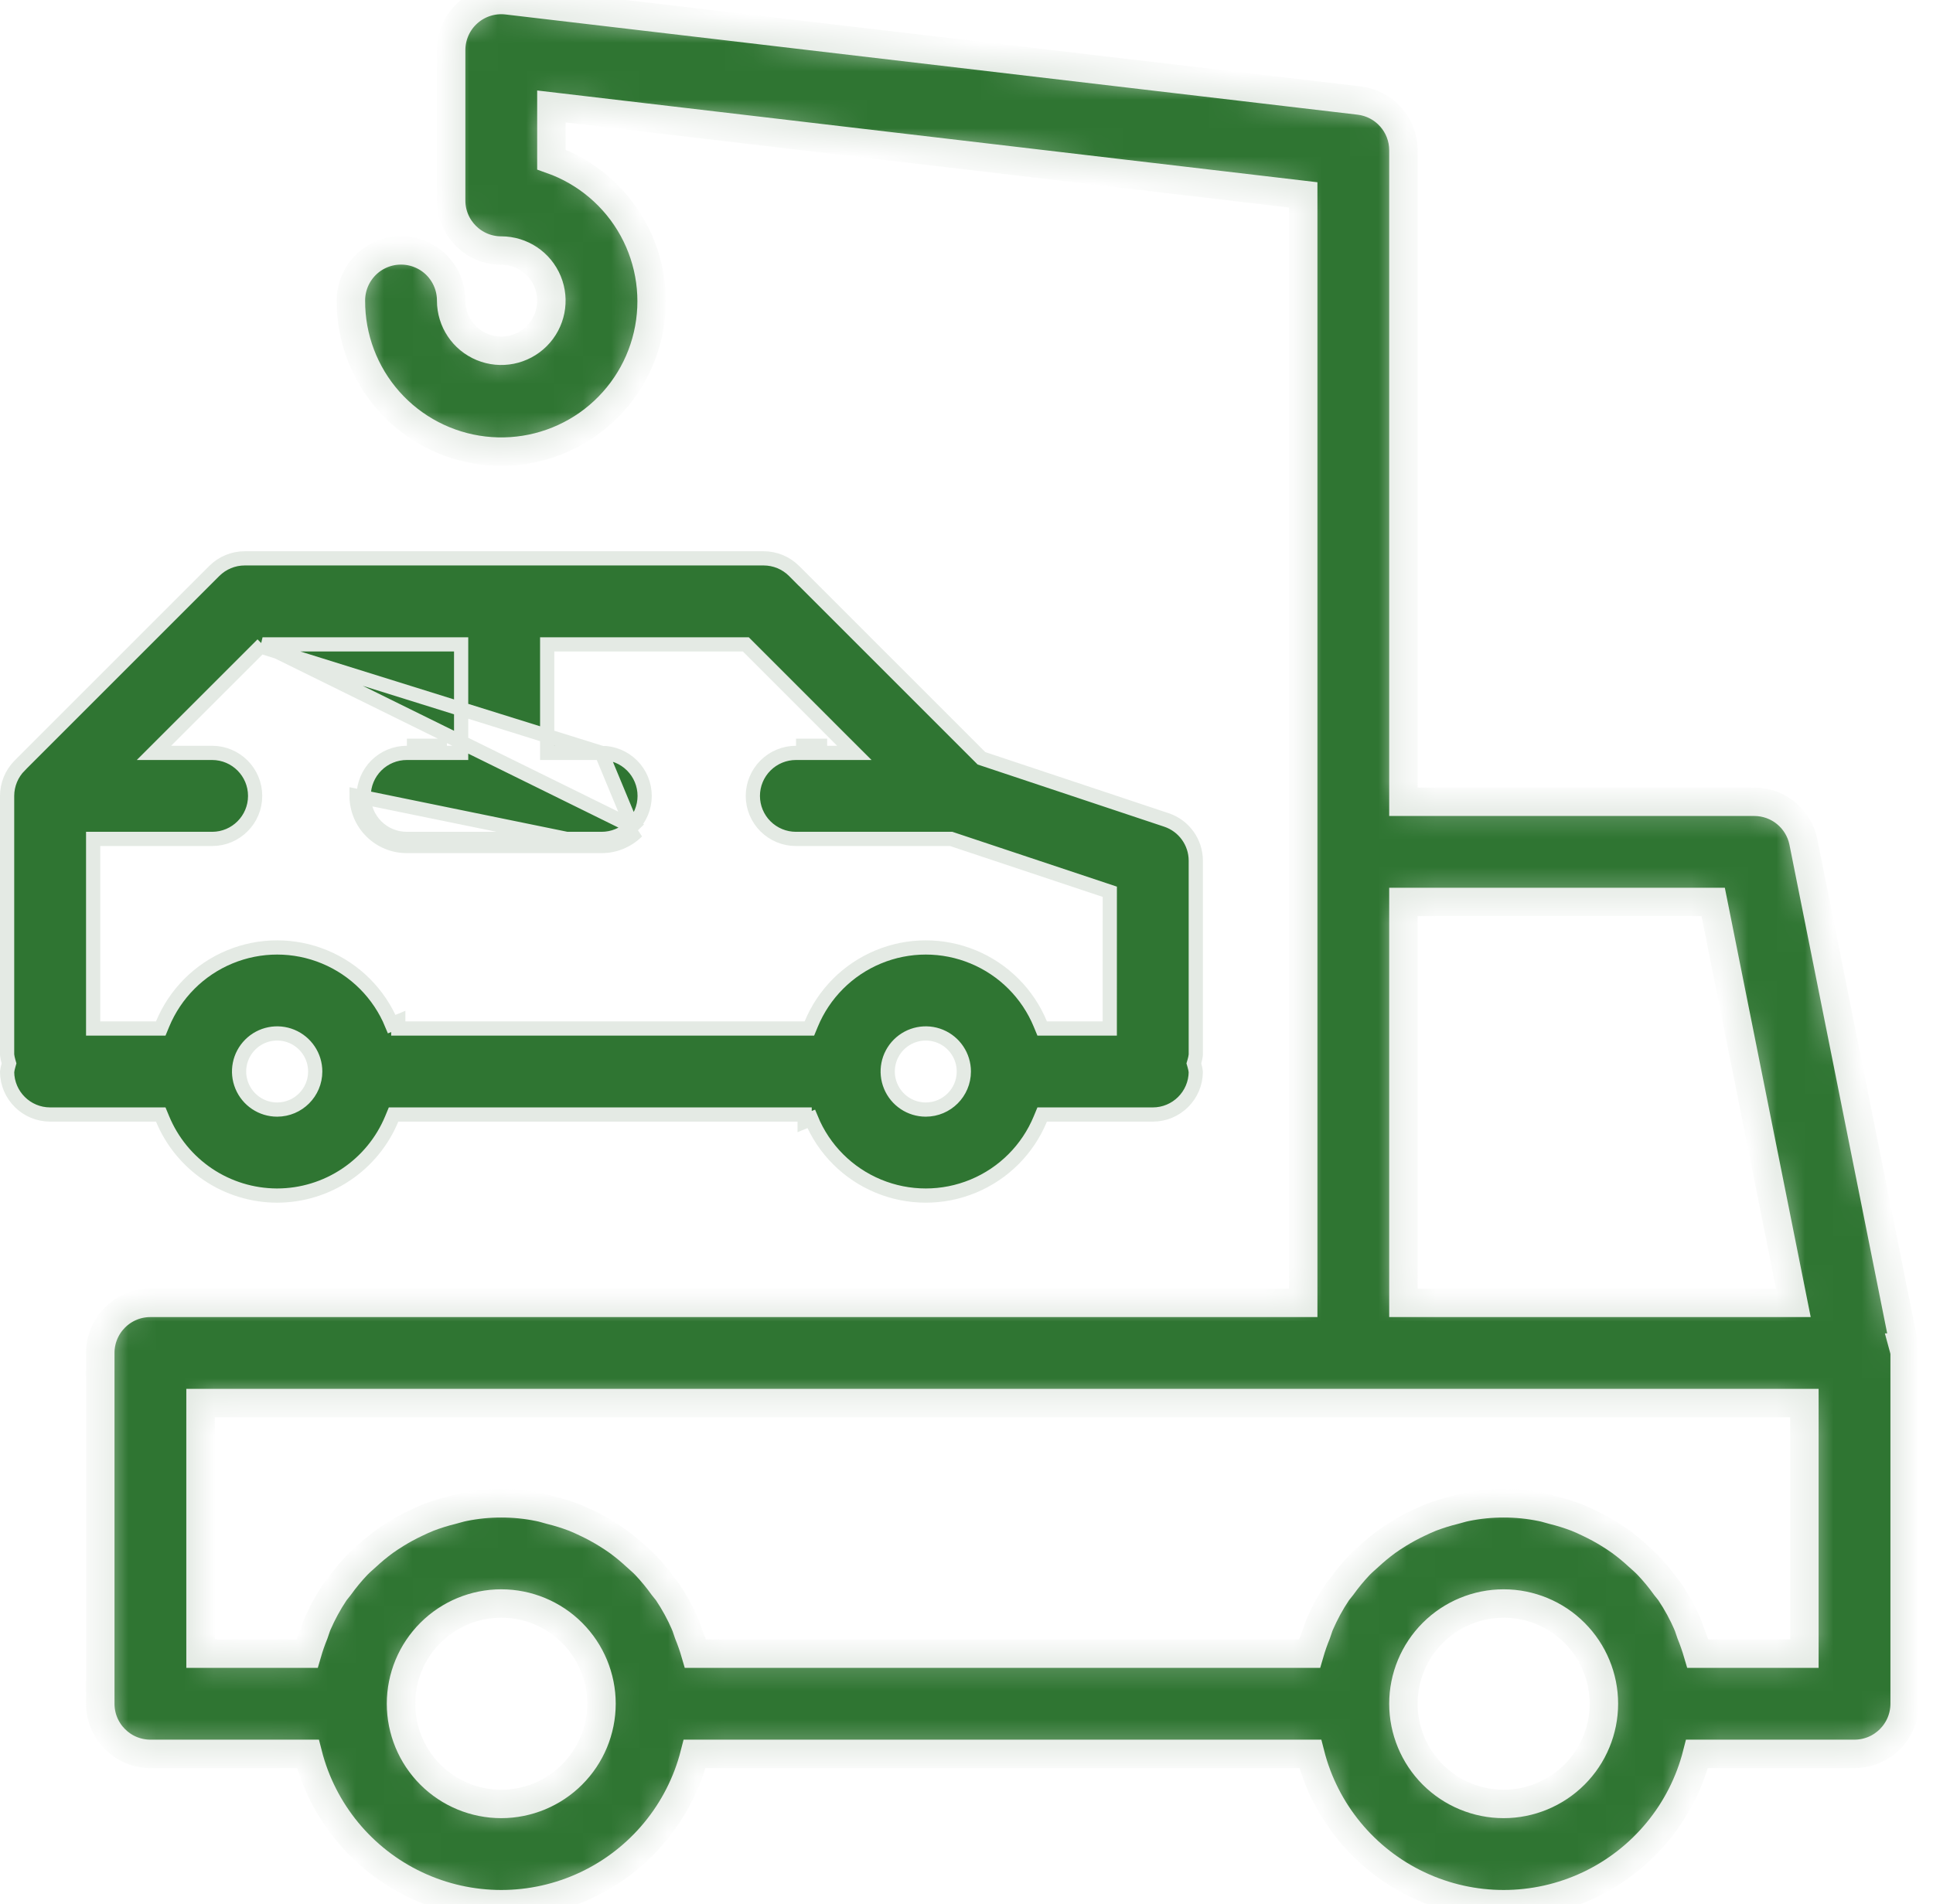 <svg width="68" height="67" viewBox="0 0 68 67" fill="none" xmlns="http://www.w3.org/2000/svg">
<path d="M9.236 22.673H9.339H15.972H16.222V22.923V26.241V26.491H15.972H14.314H14.313C13.91 26.49 13.524 26.649 13.239 26.933C12.955 27.217 12.794 27.602 12.794 28.005C12.794 28.407 12.955 28.793 13.239 29.076C13.524 29.36 13.91 29.519 14.313 29.518L14.314 29.518L21.159 29.518H21.16C21.561 29.519 21.948 29.36 22.233 29.076L9.236 22.673ZM9.236 22.673L9.163 22.746M9.236 22.673L9.163 22.746M9.163 22.746L5.843 26.064L5.416 26.491H6.02H7.468C8.301 26.495 8.975 27.171 8.975 28.005C8.975 28.838 8.301 29.515 7.468 29.518C7.468 29.518 7.468 29.518 7.468 29.518L3.527 29.518H3.277V29.768V35.939V36.189H3.527H5.488H5.655L5.719 36.034C6.161 34.964 7.01 34.113 8.079 33.67C9.149 33.226 10.351 33.226 11.42 33.67L11.42 33.67C12.49 34.113 13.339 34.964 13.781 36.034L14.011 35.939V36.189H14.012H14.385H28.306H28.473L28.537 36.034C28.978 34.964 29.828 34.113 30.897 33.67L30.897 33.67C31.966 33.226 33.169 33.226 34.238 33.67C35.307 34.113 36.157 34.964 36.598 36.034L36.662 36.189H36.83H38.79H39.04L39.04 35.939L39.041 31.557L39.041 31.377L38.87 31.32L33.501 29.531L33.462 29.518H33.422L28.004 29.518L28.003 29.518C27.601 29.519 27.215 29.36 26.929 29.076C26.645 28.793 26.484 28.407 26.484 28.005C26.484 27.602 26.645 27.217 26.93 26.933C27.215 26.649 27.601 26.49 28.003 26.491H28.004H29.452H30.055L29.628 26.065L26.31 22.746L26.237 22.673H26.133H19.499H19.249V22.923V26.241V26.491H19.499L21.159 26.491L21.16 26.491M9.163 22.746L21.16 26.491M21.159 29.768H14.314C13.845 29.769 13.395 29.584 13.063 29.253C12.731 28.923 12.544 28.473 12.544 28.005L21.159 29.768ZM21.159 29.768C21.627 29.769 22.077 29.584 22.41 29.253L21.159 29.768ZM21.16 26.491C21.561 26.49 21.948 26.649 22.233 26.933C22.518 27.217 22.678 27.602 22.678 28.005C22.678 28.407 22.518 28.793 22.233 29.076L21.16 26.491ZM9.75 42.067L9.731 42.067C8.874 42.062 8.038 41.806 7.325 41.329C6.608 40.848 6.049 40.167 5.719 39.369L5.655 39.215H5.488H1.764C0.933 39.215 0.258 38.545 0.25 37.716C0.26 37.638 0.276 37.561 0.298 37.487L0.318 37.416L0.298 37.346C0.276 37.271 0.26 37.194 0.25 37.116V28.005C0.251 27.603 0.411 27.218 0.694 26.934C0.694 26.933 0.694 26.933 0.695 26.933L7.539 20.089C7.823 19.805 8.208 19.646 8.609 19.646H26.863C27.264 19.646 27.649 19.805 27.933 20.089L28.109 20.266L28.11 20.265L34.484 26.639L34.526 26.681L34.582 26.7L41.032 28.85C41.032 28.85 41.032 28.85 41.032 28.85C41.65 29.056 42.066 29.634 42.066 30.285V37.116C42.057 37.194 42.041 37.271 42.019 37.344L41.998 37.416L42.019 37.488C42.041 37.562 42.057 37.638 42.066 37.715C42.059 38.545 41.385 39.215 40.554 39.215H36.83H36.662L36.598 39.369C36.157 40.44 35.307 41.291 34.238 41.734L34.238 41.734C33.169 42.178 31.966 42.178 30.897 41.734L30.897 41.734C29.828 41.291 28.978 40.44 28.537 39.369L28.306 39.464V39.215H28.306H27.932H14.012H13.845L13.781 39.369C13.45 40.167 12.891 40.849 12.173 41.329C11.456 41.809 10.613 42.066 9.75 42.067ZM9.75 39.041H9.75C10.489 39.04 11.088 38.441 11.089 37.702V37.702C11.089 37.16 10.762 36.672 10.262 36.464C9.761 36.257 9.185 36.372 8.803 36.755C8.42 37.137 8.305 37.713 8.513 38.214C8.72 38.714 9.208 39.041 9.75 39.041ZM32.567 39.041H32.567C33.306 39.04 33.906 38.441 33.906 37.702C33.906 37.16 33.58 36.672 33.08 36.464C32.579 36.257 32.003 36.372 31.62 36.755L31.62 36.755C31.237 37.138 31.123 37.713 31.33 38.214L31.33 38.214C31.537 38.714 32.025 39.041 32.567 39.041ZM15.722 26.241H14.314H15.722ZM29.098 26.241H28.004H29.098Z" fill="#2F7532" stroke="#E4EAE4" stroke-width="0.5"/>
<mask id="path-2-inside-1_393_217" fill="white">
<path d="M66.964 47.417C66.958 47.364 66.978 47.312 66.967 47.259L63.441 29.628C63.276 28.804 62.553 28.211 61.712 28.211H49.37V5.29C49.371 4.395 48.701 3.643 47.813 3.538L17.839 0.012C17.339 -0.046 16.838 0.111 16.462 0.446C16.086 0.78 15.871 1.26 15.871 1.763V7.053C15.871 8.026 16.66 8.816 17.634 8.816C18.347 8.816 18.99 9.245 19.263 9.905C19.535 10.563 19.385 11.322 18.88 11.826C18.376 12.33 17.618 12.481 16.959 12.208C16.3 11.935 15.871 11.292 15.871 10.579C15.873 10.111 15.687 9.661 15.357 9.328C15.025 8.996 14.576 8.81 14.107 8.81C13.639 8.81 13.19 8.996 12.859 9.328C12.528 9.661 12.343 10.111 12.345 10.579C12.339 11.88 12.813 13.136 13.675 14.11C14.538 15.083 15.729 15.705 17.021 15.855C18.313 16.006 19.615 15.675 20.679 14.927C21.742 14.178 22.493 13.064 22.786 11.797C23.08 10.53 22.897 9.199 22.272 8.058C21.647 6.918 20.623 6.048 19.397 5.614V3.746L45.845 6.857V45.842H5.291C4.318 45.842 3.528 46.631 3.528 47.605V59.947C3.528 60.921 4.318 61.711 5.291 61.711H10.831C11.347 63.742 12.744 65.436 14.64 66.33C16.536 67.224 18.731 67.224 20.627 66.33C22.523 65.436 23.919 63.742 24.436 61.711H46.094C46.61 63.742 48.007 65.436 49.903 66.33C51.798 67.224 53.994 67.224 55.89 66.33C57.785 65.436 59.182 63.742 59.698 61.711H65.238C66.212 61.711 67.001 60.921 67.002 59.947V47.605C66.993 47.542 66.98 47.479 66.963 47.417L66.964 47.417ZM49.37 31.736H60.267L63.088 45.842H49.37L49.37 31.736ZM17.633 63.473C16.698 63.473 15.801 63.102 15.14 62.441C14.478 61.779 14.107 60.882 14.107 59.947C14.107 59.012 14.478 58.115 15.14 57.454C15.801 56.792 16.698 56.421 17.633 56.421C18.569 56.421 19.465 56.792 20.127 57.454C20.788 58.115 21.16 59.012 21.16 59.947C21.159 60.882 20.787 61.779 20.125 62.44C19.465 63.1 18.568 63.473 17.633 63.473L17.633 63.473ZM52.897 63.473C51.962 63.473 51.065 63.102 50.403 62.441C49.742 61.779 49.37 60.882 49.37 59.947C49.37 59.012 49.742 58.115 50.403 57.454C51.065 56.792 51.962 56.421 52.897 56.421C53.832 56.421 54.729 56.792 55.39 57.454C56.051 58.115 56.423 59.012 56.423 59.947C56.422 60.882 56.05 61.779 55.389 62.44C54.728 63.1 53.832 63.473 52.897 63.473L52.897 63.473ZM63.476 58.184H59.727C59.656 57.942 59.573 57.704 59.478 57.471C59.438 57.366 59.411 57.255 59.366 57.152V57.151C59.198 56.764 58.996 56.392 58.761 56.04C58.711 55.964 58.647 55.898 58.593 55.825C58.402 55.557 58.192 55.303 57.965 55.064C57.863 54.957 57.75 54.864 57.641 54.764C57.44 54.577 57.228 54.402 57.007 54.24C56.877 54.146 56.742 54.06 56.606 53.974C56.378 53.833 56.142 53.705 55.899 53.59C55.754 53.521 55.611 53.453 55.461 53.394H55.461C55.188 53.29 54.909 53.203 54.626 53.134C54.489 53.099 54.359 53.054 54.219 53.028V53.028C53.346 52.85 52.447 52.85 51.575 53.028C51.435 53.055 51.304 53.1 51.168 53.134L51.168 53.134C50.884 53.203 50.606 53.29 50.333 53.394C50.183 53.453 50.04 53.522 49.895 53.59C49.652 53.705 49.416 53.833 49.188 53.974C49.051 54.06 48.917 54.146 48.787 54.24C48.566 54.402 48.354 54.577 48.153 54.764C48.044 54.864 47.931 54.958 47.828 55.064C47.601 55.303 47.392 55.557 47.2 55.825C47.147 55.899 47.083 55.964 47.032 56.04C46.797 56.392 46.596 56.764 46.428 57.151C46.383 57.254 46.356 57.365 46.316 57.471L46.316 57.471C46.22 57.704 46.137 57.942 46.067 58.184H24.464C24.394 57.942 24.31 57.704 24.215 57.471C24.175 57.366 24.148 57.255 24.103 57.152V57.151C23.936 56.764 23.733 56.392 23.499 56.04C23.448 55.964 23.384 55.898 23.33 55.825C23.139 55.557 22.929 55.303 22.703 55.064C22.6 54.957 22.487 54.864 22.378 54.764C22.177 54.577 21.965 54.402 21.744 54.24C21.614 54.146 21.48 54.06 21.343 53.974C21.115 53.833 20.879 53.705 20.636 53.59C20.491 53.521 20.348 53.453 20.198 53.394H20.198C19.925 53.29 19.646 53.203 19.363 53.134C19.227 53.099 19.096 53.054 18.956 53.028V53.028C18.084 52.85 17.185 52.85 16.312 53.028C16.172 53.055 16.041 53.1 15.905 53.134L15.905 53.134C15.621 53.203 15.343 53.29 15.07 53.394C14.92 53.453 14.777 53.522 14.632 53.59C14.389 53.705 14.153 53.833 13.925 53.974C13.789 54.06 13.654 54.146 13.524 54.24C13.303 54.402 13.091 54.577 12.89 54.764C12.781 54.864 12.669 54.958 12.566 55.064C12.339 55.303 12.129 55.557 11.937 55.825C11.884 55.899 11.82 55.964 11.769 56.04C11.535 56.392 11.333 56.764 11.165 57.151C11.12 57.254 11.093 57.365 11.053 57.471L11.053 57.471C10.957 57.704 10.874 57.942 10.804 58.184H7.055V49.368H63.476L63.476 58.184Z"/>
</mask>
<path d="M66.964 47.417C66.958 47.364 66.978 47.312 66.967 47.259L63.441 29.628C63.276 28.804 62.553 28.211 61.712 28.211H49.37V5.29C49.371 4.395 48.701 3.643 47.813 3.538L17.839 0.012C17.339 -0.046 16.838 0.111 16.462 0.446C16.086 0.78 15.871 1.26 15.871 1.763V7.053C15.871 8.026 16.66 8.816 17.634 8.816C18.347 8.816 18.99 9.245 19.263 9.905C19.535 10.563 19.385 11.322 18.88 11.826C18.376 12.33 17.618 12.481 16.959 12.208C16.3 11.935 15.871 11.292 15.871 10.579C15.873 10.111 15.687 9.661 15.357 9.328C15.025 8.996 14.576 8.81 14.107 8.81C13.639 8.81 13.19 8.996 12.859 9.328C12.528 9.661 12.343 10.111 12.345 10.579C12.339 11.88 12.813 13.136 13.675 14.11C14.538 15.083 15.729 15.705 17.021 15.855C18.313 16.006 19.615 15.675 20.679 14.927C21.742 14.178 22.493 13.064 22.786 11.797C23.08 10.53 22.897 9.199 22.272 8.058C21.647 6.918 20.623 6.048 19.397 5.614V3.746L45.845 6.857V45.842H5.291C4.318 45.842 3.528 46.631 3.528 47.605V59.947C3.528 60.921 4.318 61.711 5.291 61.711H10.831C11.347 63.742 12.744 65.436 14.64 66.33C16.536 67.224 18.731 67.224 20.627 66.33C22.523 65.436 23.919 63.742 24.436 61.711H46.094C46.61 63.742 48.007 65.436 49.903 66.33C51.798 67.224 53.994 67.224 55.89 66.33C57.785 65.436 59.182 63.742 59.698 61.711H65.238C66.212 61.711 67.001 60.921 67.002 59.947V47.605C66.993 47.542 66.98 47.479 66.963 47.417L66.964 47.417ZM49.37 31.736H60.267L63.088 45.842H49.37L49.37 31.736ZM17.633 63.473C16.698 63.473 15.801 63.102 15.14 62.441C14.478 61.779 14.107 60.882 14.107 59.947C14.107 59.012 14.478 58.115 15.14 57.454C15.801 56.792 16.698 56.421 17.633 56.421C18.569 56.421 19.465 56.792 20.127 57.454C20.788 58.115 21.16 59.012 21.16 59.947C21.159 60.882 20.787 61.779 20.125 62.44C19.465 63.1 18.568 63.473 17.633 63.473L17.633 63.473ZM52.897 63.473C51.962 63.473 51.065 63.102 50.403 62.441C49.742 61.779 49.37 60.882 49.37 59.947C49.37 59.012 49.742 58.115 50.403 57.454C51.065 56.792 51.962 56.421 52.897 56.421C53.832 56.421 54.729 56.792 55.39 57.454C56.051 58.115 56.423 59.012 56.423 59.947C56.422 60.882 56.05 61.779 55.389 62.44C54.728 63.1 53.832 63.473 52.897 63.473L52.897 63.473ZM63.476 58.184H59.727C59.656 57.942 59.573 57.704 59.478 57.471C59.438 57.366 59.411 57.255 59.366 57.152V57.151C59.198 56.764 58.996 56.392 58.761 56.04C58.711 55.964 58.647 55.898 58.593 55.825C58.402 55.557 58.192 55.303 57.965 55.064C57.863 54.957 57.75 54.864 57.641 54.764C57.44 54.577 57.228 54.402 57.007 54.24C56.877 54.146 56.742 54.06 56.606 53.974C56.378 53.833 56.142 53.705 55.899 53.59C55.754 53.521 55.611 53.453 55.461 53.394H55.461C55.188 53.29 54.909 53.203 54.626 53.134C54.489 53.099 54.359 53.054 54.219 53.028V53.028C53.346 52.85 52.447 52.85 51.575 53.028C51.435 53.055 51.304 53.1 51.168 53.134L51.168 53.134C50.884 53.203 50.606 53.29 50.333 53.394C50.183 53.453 50.04 53.522 49.895 53.59C49.652 53.705 49.416 53.833 49.188 53.974C49.051 54.06 48.917 54.146 48.787 54.24C48.566 54.402 48.354 54.577 48.153 54.764C48.044 54.864 47.931 54.958 47.828 55.064C47.601 55.303 47.392 55.557 47.2 55.825C47.147 55.899 47.083 55.964 47.032 56.04C46.797 56.392 46.596 56.764 46.428 57.151C46.383 57.254 46.356 57.365 46.316 57.471L46.316 57.471C46.22 57.704 46.137 57.942 46.067 58.184H24.464C24.394 57.942 24.31 57.704 24.215 57.471C24.175 57.366 24.148 57.255 24.103 57.152V57.151C23.936 56.764 23.733 56.392 23.499 56.04C23.448 55.964 23.384 55.898 23.33 55.825C23.139 55.557 22.929 55.303 22.703 55.064C22.6 54.957 22.487 54.864 22.378 54.764C22.177 54.577 21.965 54.402 21.744 54.24C21.614 54.146 21.48 54.06 21.343 53.974C21.115 53.833 20.879 53.705 20.636 53.59C20.491 53.521 20.348 53.453 20.198 53.394H20.198C19.925 53.29 19.646 53.203 19.363 53.134C19.227 53.099 19.096 53.054 18.956 53.028V53.028C18.084 52.85 17.185 52.85 16.312 53.028C16.172 53.055 16.041 53.1 15.905 53.134L15.905 53.134C15.621 53.203 15.343 53.29 15.07 53.394C14.92 53.453 14.777 53.522 14.632 53.59C14.389 53.705 14.153 53.833 13.925 53.974C13.789 54.06 13.654 54.146 13.524 54.24C13.303 54.402 13.091 54.577 12.89 54.764C12.781 54.864 12.669 54.958 12.566 55.064C12.339 55.303 12.129 55.557 11.937 55.825C11.884 55.899 11.82 55.964 11.769 56.04C11.535 56.392 11.333 56.764 11.165 57.151C11.12 57.254 11.093 57.365 11.053 57.471L11.053 57.471C10.957 57.704 10.874 57.942 10.804 58.184H7.055V49.368H63.476L63.476 58.184Z" fill="#2F7532" stroke="#E4EAE4" mask="url(#path-2-inside-1_393_217)"/>
</svg>
